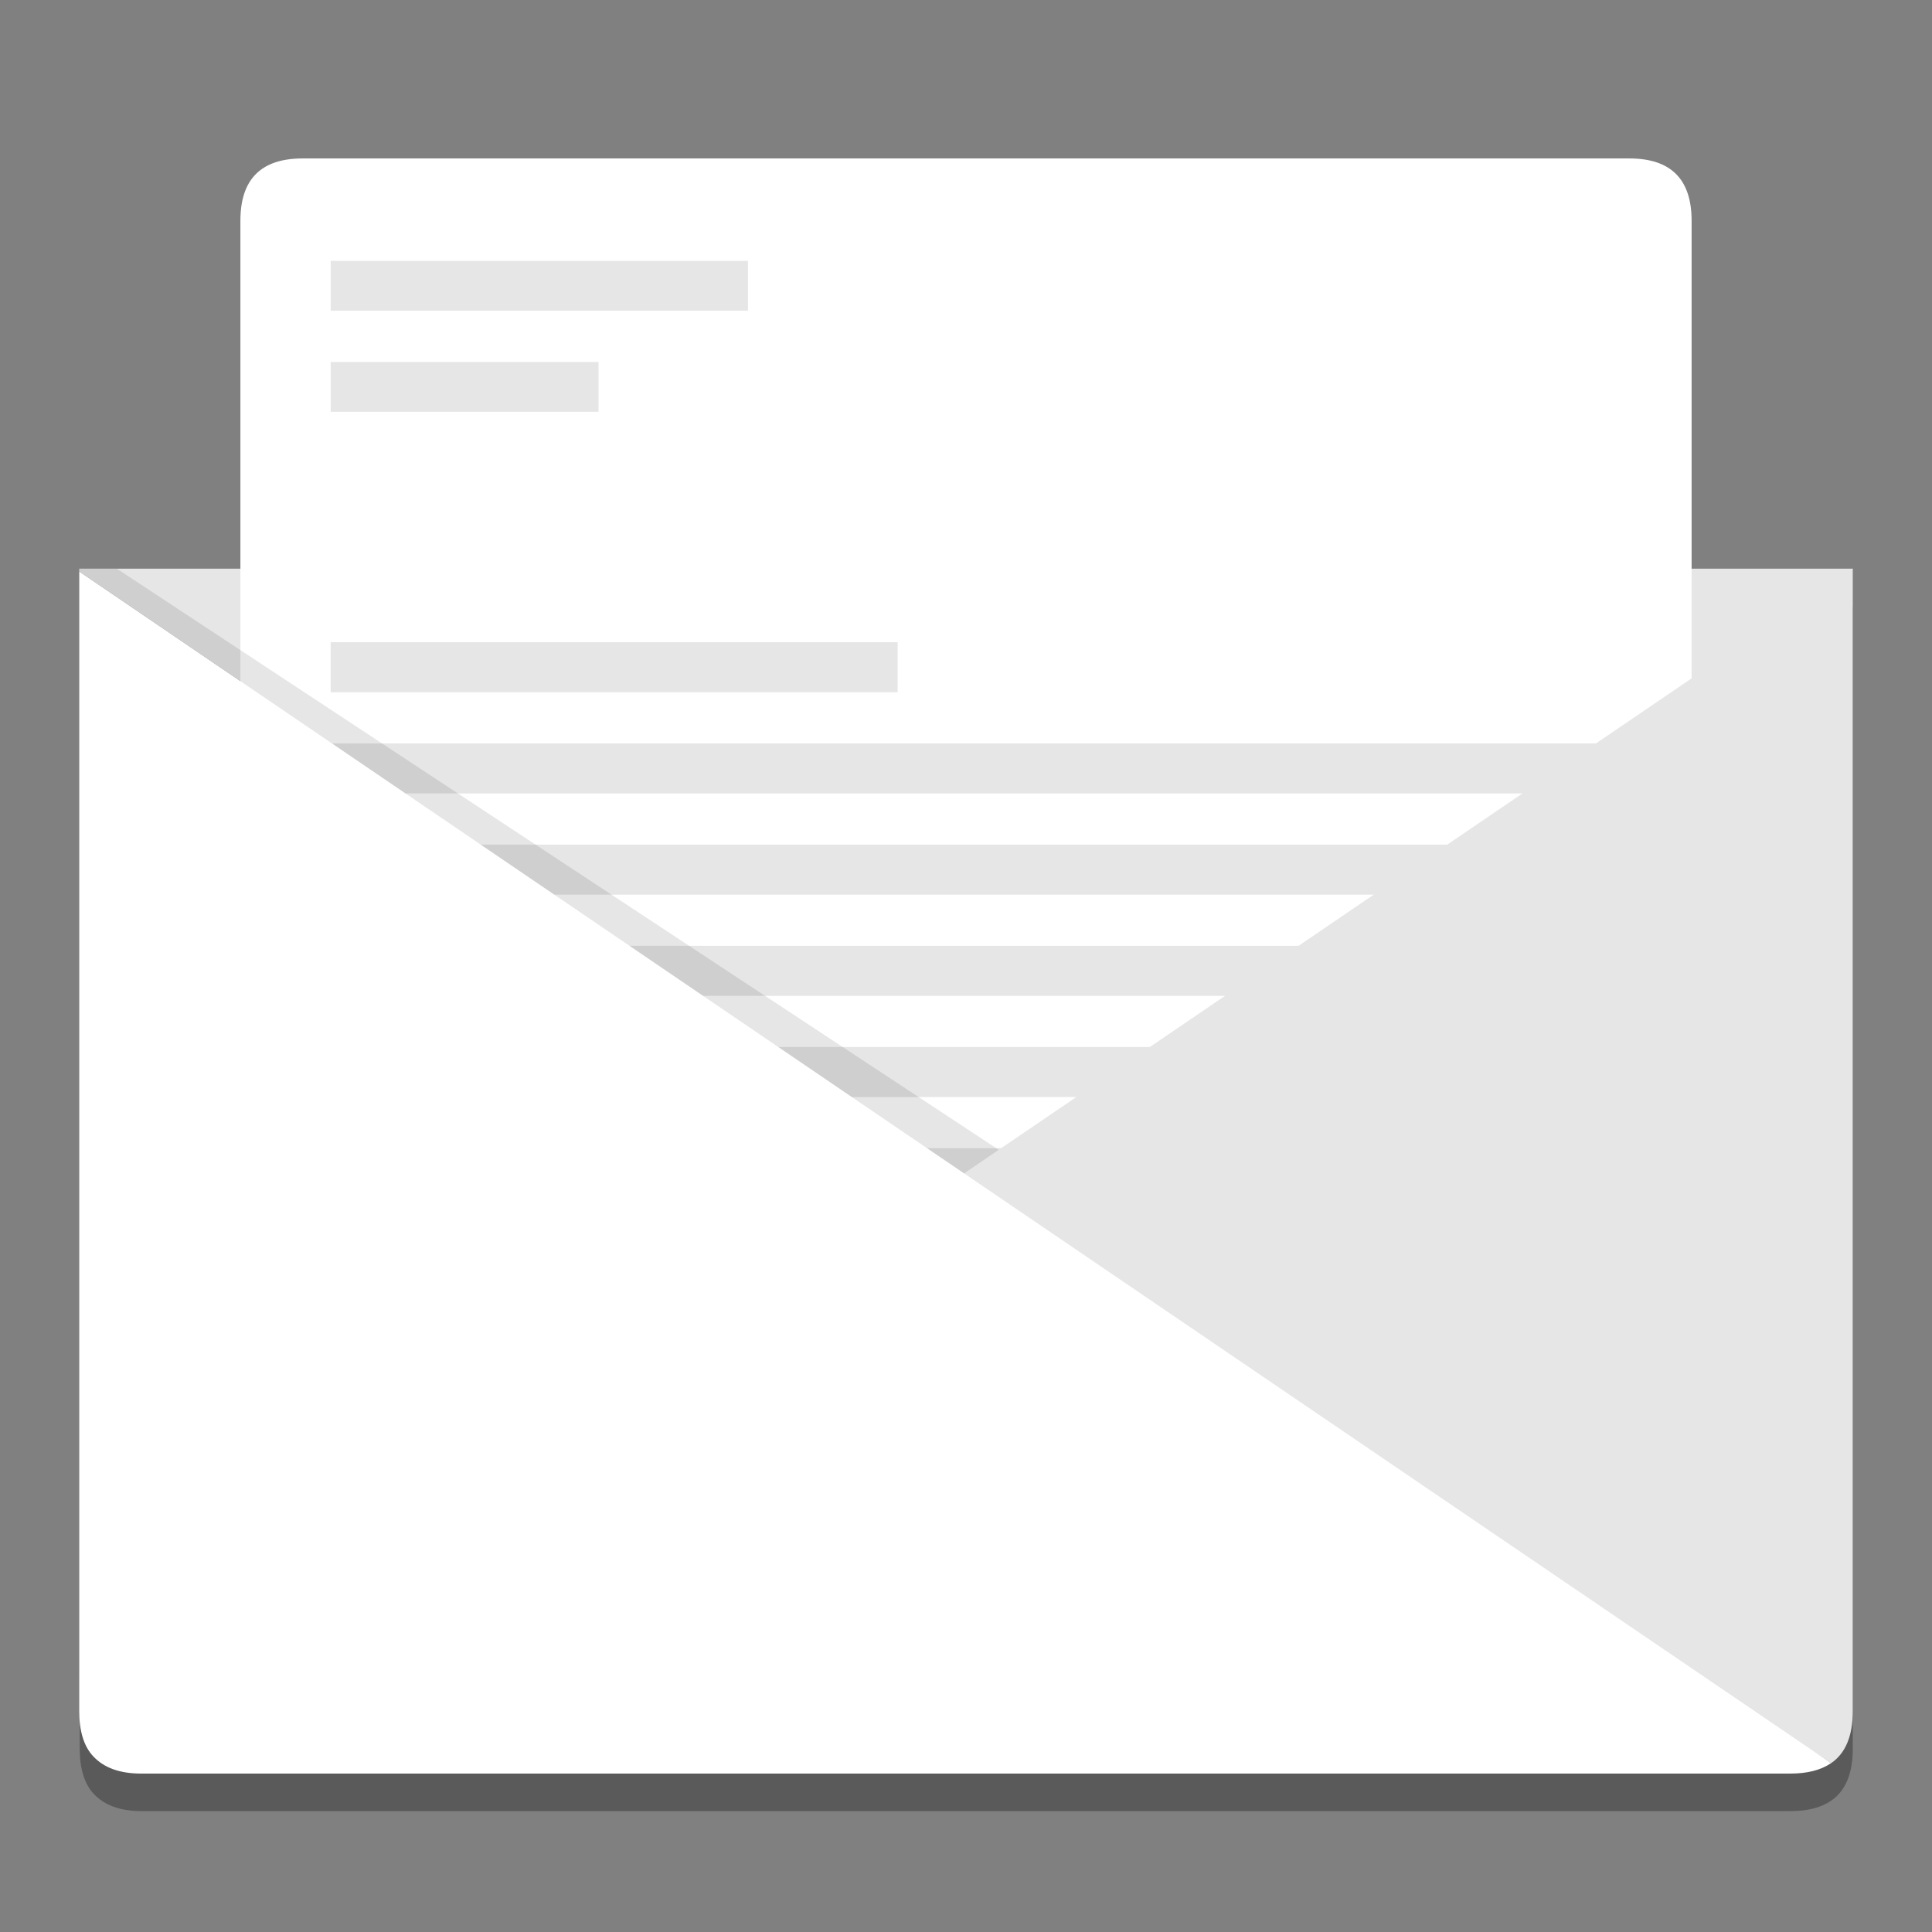 <svg width="512" height="512" version="1.1" viewBox="0 0 384 384" xmlns="http://www.w3.org/2000/svg" xmlns:xlink="http://www.w3.org/1999/xlink"><rect x="0" y="0" width="384" height="384" fill="#808080" stroke="none"/><path d="m368.25 120.57-177.28 119.67-175.12-119.11v226.47c0 3.991 0.96 7.02 2.784 8.942 2.167 2.32 5.324 3.433 9.592 3.433h327.65c3.343 0 6.034-0.679 8.076-2.074 2.847-1.949 4.3-5.38 4.3-10.301v-226.47z" opacity=".3" stroke-width="1"/><path d="m15.75 113.03v0.559l175.17 119.15 123.98 85.149 53.352-204.86z" fill="#e6e6e6"/><path d="m336.22 43.871c0-8.254-4.125-12.379-12.379-12.379h-263.68c-8.262 0-12.379 4.117-12.379 12.379v235.79c0 22.469 4.117 33.703 12.379 33.703h263.68c8.262 0 12.379-11.234 12.379-33.703zm-16.68 133.91h-253.81v-9.906h253.81zm0 20.113h-253.81v-9.902h253.81zm0 40.234h-253.81v-9.902h253.81zm0 20.117h-253.81v-9.902h253.81zm0-40.234h-253.81v-9.902h253.81zm0-60.348h-253.81v-9.902h253.81zm-141.16-20.117h-112.65v-9.902h112.65zm-112.65 140.82v-9.906h253.81v9.906z" fill="#fff"/><g fill="#e6e6e6"><path d="m319.54 177.79v-9.906h-253.81v9.906z"/><path d="m319.54 197.9v-9.902h-253.81v9.902z"/><path d="m319.54 238.13v-9.902h-253.81v9.902z"/><path d="m319.54 258.25v-9.902h-253.81v9.902z"/><path d="m319.54 218.02v-9.902h-253.81v9.902z"/><path d="m319.54 157.67v-9.902h-253.81v9.902z"/><path d="m148.67 61.758v-9.902h-82.941v9.902z"/><path d="m178.38 137.55v-9.902h-112.65v9.902z"/><path d="m118.96 81.844v-9.902h-53.23v9.902z"/><path d="m65.73 278.37h253.81v-9.906h-253.81z"/></g><path d="m23.25 113.05h-7.5v219.58c0 3.992 0.96 7.022 2.785 8.944 2.168 2.32 5.325 3.434 9.595 3.434h327.74c3.344 0 6.036-0.68 8.079-2.074 2.848-1.949 4.301 2.384 4.301-2.538z" opacity=".1"/><path d="m368.25 113.59v-0.559l-180.33 122.71 176.03 114.7c2.848-1.949 4.301-5.383 4.301-10.305z" fill="#e6e6e6"/><path d="m355.87 352.51c3.344 0 6.035-0.68 8.078-2.074l-348.2-236.84v226.54c0 3.992 0.961 7.023 2.785 8.945 2.168 2.32 5.324 3.434 9.594 3.434z" fill="#fff"/></svg>
